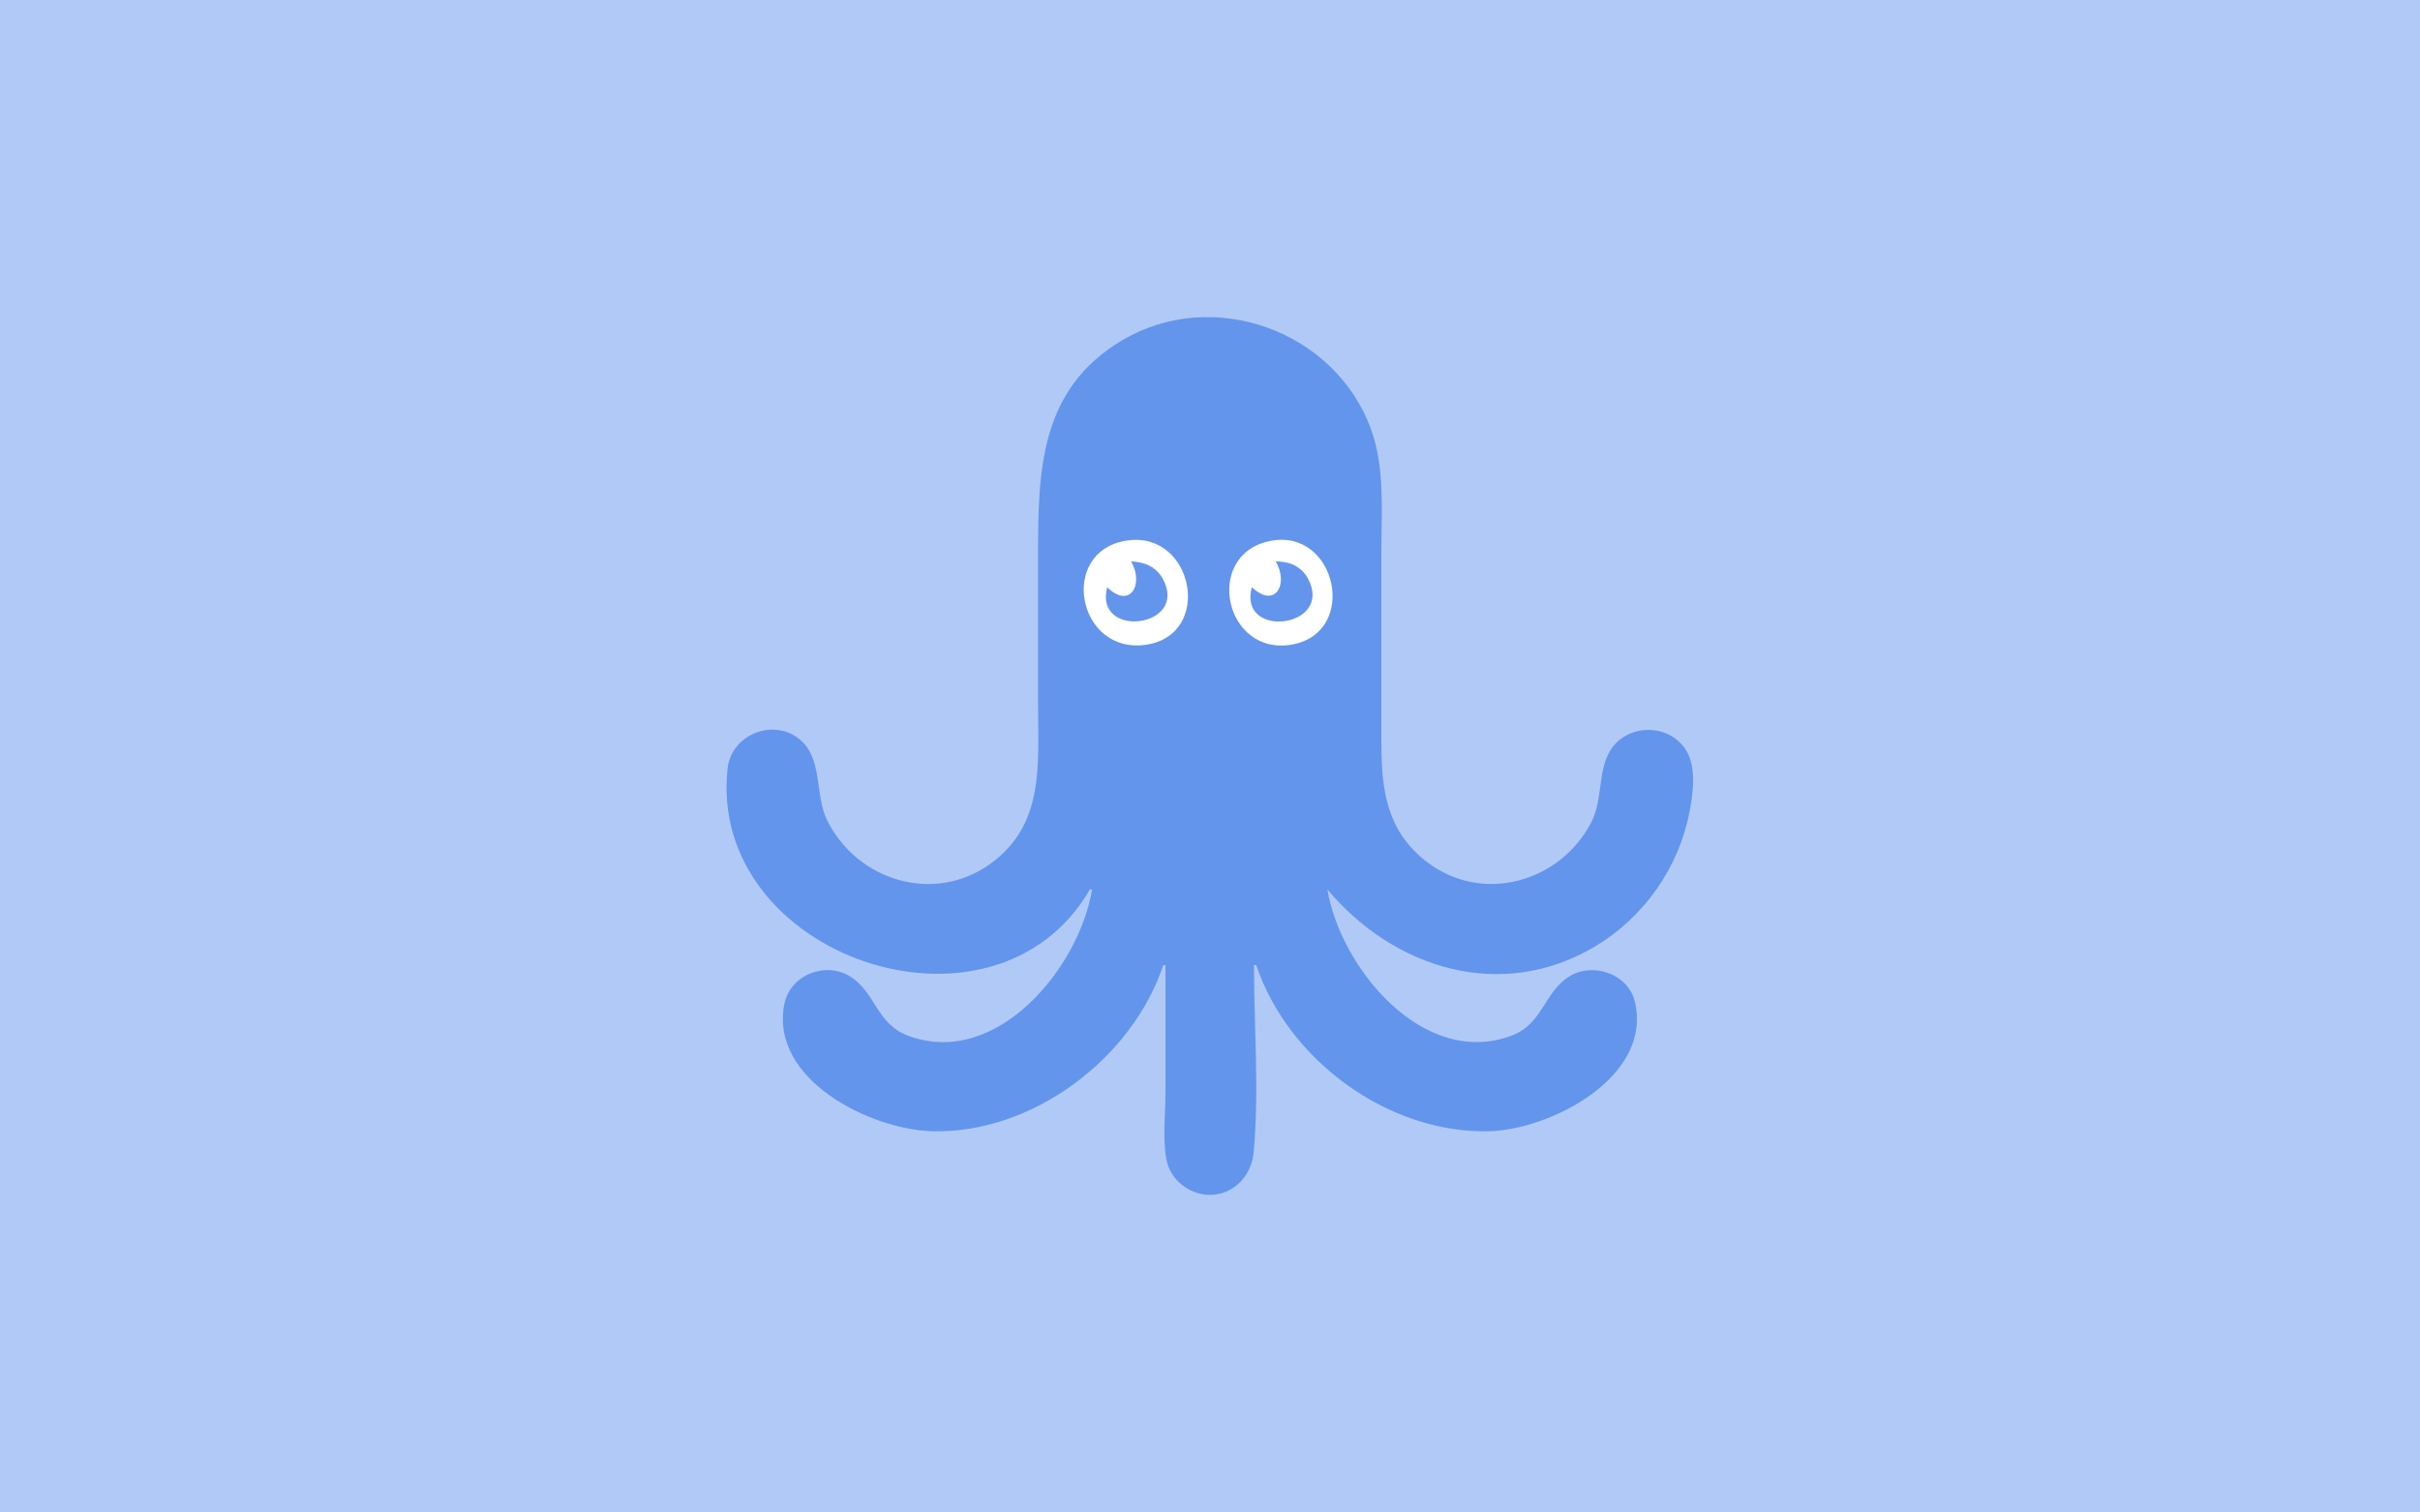 <?xml version="1.0" encoding="UTF-8" standalone="no"?>
<svg
   xmlns:dc="http://purl.org/dc/elements/1.1/"
   xmlns:cc="http://creativecommons.org/ns#"
   xmlns:rdf="http://www.w3.org/1999/02/22-rdf-syntax-ns#"
   xmlns:svg="http://www.w3.org/2000/svg"
   xmlns="http://www.w3.org/2000/svg"
   xmlns:sodipodi="http://sodipodi.sourceforge.net/DTD/sodipodi-0.dtd"
   xmlns:inkscape="http://www.inkscape.org/namespaces/inkscape"
   width="400mm"
   height="250mm"
   viewBox="0 0 400 250"
   version="1.1"
   id="svg16"
   inkscape:version="1.0.2 (e86c870879, 2021-01-15, custom)"
   sodipodi:docname="octofetch.svg"
   inkscape:export-filename="/home/maartenvn/Development/Website/src/static/img/content/projects/octofetch.png"
   inkscape:export-xdpi="100"
   inkscape:export-ydpi="100">
  <defs
     id="defs10">
    <style
       id="style862">.a7e91070-bc4e-4d7e-a1a4-375ce9b112ea{fill:#668362;}.e069c3a9-1290-428d-a99d-a7a75a876e99{fill:#cfdc96;}.ec5503ae-b2fc-4350-8cf0-207ea5f2789d{fill:#d7fc7e;}.e6e955ec-e082-4119-afd9-8e160ee00eeb{fill:#a7adf0;}.ffafc15d-45ce-401a-977b-63c6adf03024{fill:#57a4ff;}.bea5a0fc-33fd-4abe-9c27-42190133ddc3{fill:#231f20;}</style>
  </defs>
  <sodipodi:namedview
     id="base"
     pagecolor="#ffffff"
     bordercolor="#666666"
     borderopacity="1.0"
     inkscape:pageopacity="0.0"
     inkscape:pageshadow="2"
     inkscape:zoom="0.35"
     inkscape:cx="789.26628"
     inkscape:cy="738.9322"
     inkscape:document-units="mm"
     inkscape:current-layer="layer1"
     inkscape:document-rotation="0"
     showgrid="false"
     inkscape:window-width="1506"
     inkscape:window-height="1034"
     inkscape:window-x="2887"
     inkscape:window-y="177"
     inkscape:window-maximized="0" />
  <g
     inkscape:label="Layer 1"
     inkscape:groupmode="layer"
     id="layer1">
    <rect
       style="fill:#b1c9f6;fill-opacity:1;fill-rule:evenodd;stroke-width:0.272"
       id="rect853"
       width="410.523"
       height="259.255"
       x="-2.566"
       y="-4.167" />
    <g
       inkscape:label="Layer 1"
       id="layer1-6"
       transform="matrix(1.349,0,0,1.349,72.671,-58.006)">
      <rect
         style="fill:#ffffff;stroke-width:0.265"
         id="rect833"
         width="36.357"
         height="21.322"
         x="76.149"
         y="106.359" />
      <path
         style="fill:#6495ed;fill-opacity:1;stroke:none;stroke-width:0.265"
         d="m 79.672,151.985 h 0.265 c -1.565,9.554 -11.654,21.921 -22.49,17.939 -3.97,-1.459 -3.989,-5.31 -7.15,-7.282 -3.031,-1.891 -7.351,-0.189 -8.06,3.366 -1.853,9.287 10.576,15.399 18.12,15.601 12.18,0.325 24.466,-8.833 28.31,-20.363 h 0.265 v 15.61 c 0,2.643 -0.365,5.597 0.109,8.202 0.477,2.62 3.073,4.537 5.712,4.336 2.744,-0.21 4.727,-2.477 4.975,-5.13 0.707,-7.539 0.052,-15.445 0.052,-23.019 h 0.265 c 3.935,11.699 16.264,20.692 28.575,20.363 7.498,-0.201 20.021,-6.641 17.829,-15.865 -0.813,-3.423 -5.135,-4.91 -8.034,-3.102 -3.157,1.97 -3.199,5.83 -7.15,7.282 -10.8,3.969 -20.93,-8.418 -22.49,-17.939 8.145,9.717 21.321,13.83 32.808,6.974 5.999,-3.581 10.247,-9.642 11.562,-16.499 0.447,-2.333 0.882,-5.569 -0.503,-7.66 -2.162,-3.264 -7.294,-3.124 -9.272,0.263 -1.491,2.555 -0.846,5.979 -2.279,8.72 -3.866,7.396 -13.406,10.003 -20.145,4.812 -4.931,-3.798 -5.556,-8.828 -5.556,-14.601 V 110.445 c 0,-4.913 0.438,-10.11 -1.262,-14.817 -4.378,-12.121 -19.399,-17.527 -30.488,-10.942 -10.086,5.989 -10.319,15.879 -10.319,26.288 v 18.521 c 0,7.236 0.806,14.522 -5.821,19.325 -6.867,4.977 -16.308,2.152 -20.016,-5.302 -1.454,-2.924 -0.621,-7.028 -2.874,-9.454 -3.086,-3.324 -8.846,-1.344 -9.331,3.104 -2.516,23.064 32.644,35.095 44.392,14.817 m 4.498,-42.747 c 8.206,-1.278 10.696,11.543 2.381,12.76 -8.431,1.234 -10.807,-11.447 -2.381,-12.76 m 17.727,0.018 c 8.001,-1.459 10.709,11.146 2.646,12.698 -8.421,1.621 -11.077,-11.161 -2.646,-12.698 m -17.198,2.512 c 1.636,2.727 -0.06,5.973 -2.91,3.175 -1.67,6.412 10.073,5.007 6.82,-1.023 -0.314,-0.581 -0.765,-1.068 -1.322,-1.423 -0.794,-0.507 -1.671,-0.643 -2.588,-0.729 m 17.727,0 c 1.642,2.737 -0.009,5.905 -2.91,3.175 -1.759,6.433 10.085,5.031 6.89,-1.037 -0.318,-0.605 -0.793,-1.113 -1.37,-1.477 -0.804,-0.506 -1.686,-0.604 -2.609,-0.66 z"
         id="path849" />
    </g>
  </g>
</svg>
